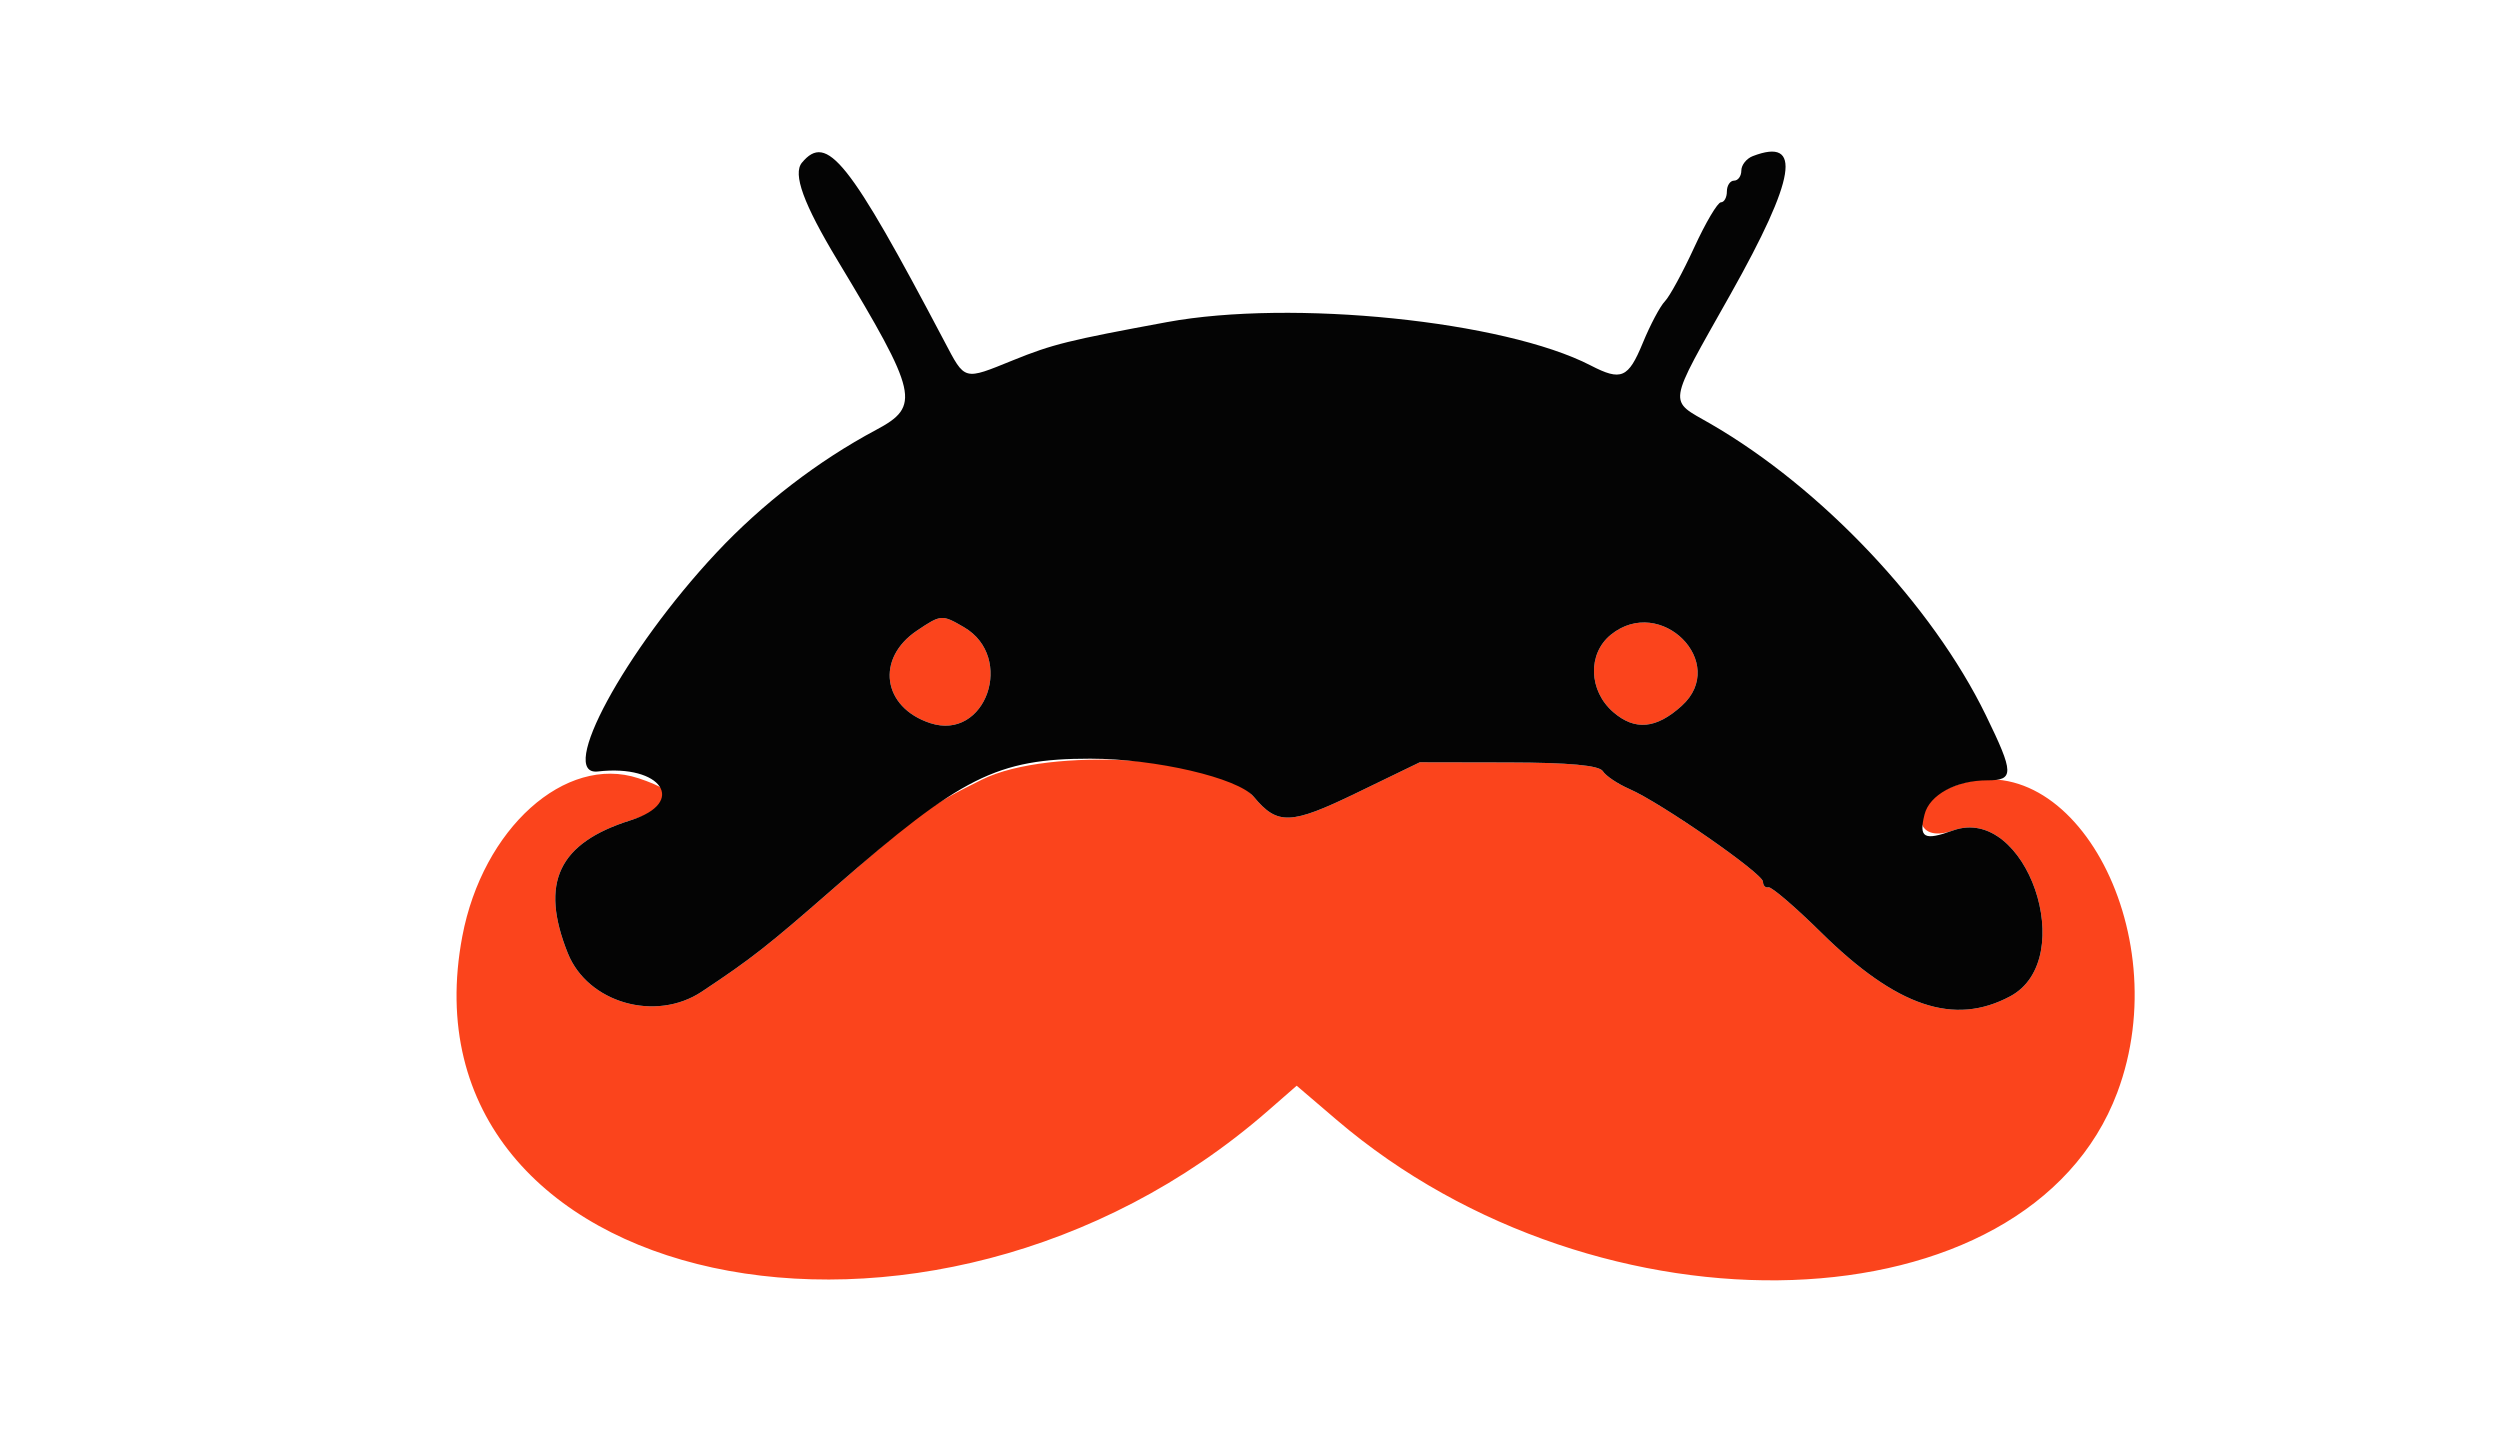 <svg xmlns="http://www.w3.org/2000/svg" width="346" height="200" viewBox="0 0 346 200" version="1.1">
<path d="M 126.902 87.281 C 121.162 91.140, 122.128 97.897, 128.731 100.076 C 136.433 102.618, 140.538 90.948, 133.402 86.796 C 130.364 85.028, 130.240 85.037, 126.902 87.281 M 222.944 87.844 C 219.691 90.478, 219.858 95.621, 223.293 98.575 C 226.289 101.152, 229.226 100.877, 232.750 97.688 C 239.298 91.761, 229.836 82.263, 222.944 87.844 M 135.889 107.905 C 128.572 111.539, 127.600 112.250, 115.636 122.708 C 106.196 130.959, 104.079 132.622, 97.125 137.245 C 90.735 141.492, 81.335 138.793, 78.585 131.920 C 74.682 122.167, 77.286 116.669, 87.298 113.520 C 94.215 111.344, 94.507 109.733, 88.352 107.707 C 78.245 104.379, 66.800 114.662, 63.980 129.604 C 54.714 178.713, 128.549 194.693, 175.480 153.737 L 179.460 150.263 184.980 154.981 C 221.510 186.205, 280.675 184.136, 293.032 151.202 C 301.475 128.700, 286.281 101.536, 269.523 109.171 C 264.234 111.581, 264.935 116.876, 270.287 114.941 C 280.420 111.277, 287.830 132.739, 278.210 137.888 C 270.451 142.040, 262.498 139.355, 252.043 129.051 C 248.445 125.504, 245.162 122.691, 244.750 122.801 C 244.338 122.910, 244 122.564, 244 122.030 C 244 120.902, 229.896 111.108, 225.532 109.207 C 223.900 108.495, 222.236 107.381, 221.834 106.731 C 221.337 105.927, 217.166 105.541, 208.801 105.524 L 196.500 105.500 187.734 109.748 C 178.623 114.164, 176.809 114.231, 173.520 110.273 C 168.923 104.740, 145.256 103.251, 135.889 107.905"
      stroke="none" fill="#fb441c" fill-rule="evenodd"/>
<path d="M 110.986 22.517 C 109.696 24.072, 111.205 28.216, 115.895 36 C 127.070 54.545, 127.446 56.196, 121.250 59.498 C 113.234 63.772, 105.459 69.754, 99.133 76.517 C 86.471 90.053, 77.058 107.436, 82.750 106.772 C 91.573 105.743, 95.150 111.050, 87.298 113.520 C 77.286 116.669, 74.682 122.167, 78.585 131.920 C 81.335 138.793, 90.735 141.492, 97.125 137.245 C 104.079 132.622, 106.196 130.959, 115.636 122.708 C 133.053 107.484, 137.997 105, 150.886 105 C 159.924 105, 171.350 107.662, 173.520 110.273 C 176.809 114.231, 178.623 114.164, 187.734 109.748 L 196.500 105.500 208.801 105.524 C 217.166 105.541, 221.337 105.927, 221.834 106.731 C 222.236 107.381, 223.900 108.495, 225.532 109.207 C 229.896 111.108, 244 120.902, 244 122.030 C 244 122.564, 244.338 122.910, 244.750 122.801 C 245.162 122.691, 248.445 125.504, 252.043 129.051 C 262.498 139.355, 270.451 142.040, 278.210 137.888 C 287.830 132.739, 280.420 111.277, 270.287 114.941 C 266.280 116.390, 265.539 115.971, 266.356 112.718 C 267.037 110.005, 270.730 108, 275.047 108 C 278.780 108, 278.758 107.027, 274.841 98.985 C 267.413 83.736, 252.116 67.543, 236.750 58.661 C 230.819 55.233, 230.622 56.517, 239.500 40.726 C 248.571 24.592, 249.479 18.960, 242.582 21.607 C 241.712 21.941, 241 22.841, 241 23.607 C 241 24.373, 240.550 25, 240 25 C 239.450 25, 239 25.675, 239 26.500 C 239 27.325, 238.629 28, 238.176 28 C 237.722 28, 236.058 30.813, 234.478 34.250 C 232.897 37.688, 231.071 41.041, 230.421 41.703 C 229.770 42.364, 228.396 44.950, 227.369 47.449 C 225.354 52.348, 224.386 52.768, 220.156 50.581 C 208.209 44.403, 178.780 41.393, 161.500 44.582 C 147.889 47.095, 145.667 47.645, 140.213 49.856 C 133.303 52.658, 133.599 52.739, 130.706 47.250 C 117.481 22.155, 114.446 18.348, 110.986 22.517 M 126.902 87.281 C 121.162 91.140, 122.128 97.897, 128.731 100.076 C 136.433 102.618, 140.538 90.948, 133.402 86.796 C 130.364 85.028, 130.240 85.037, 126.902 87.281 M 222.944 87.844 C 219.691 90.478, 219.858 95.621, 223.293 98.575 C 226.289 101.152, 229.226 100.877, 232.750 97.688 C 239.298 91.761, 229.836 82.263, 222.944 87.844"
      stroke="none" fill="#040404" fill-rule="evenodd"/>
</svg>